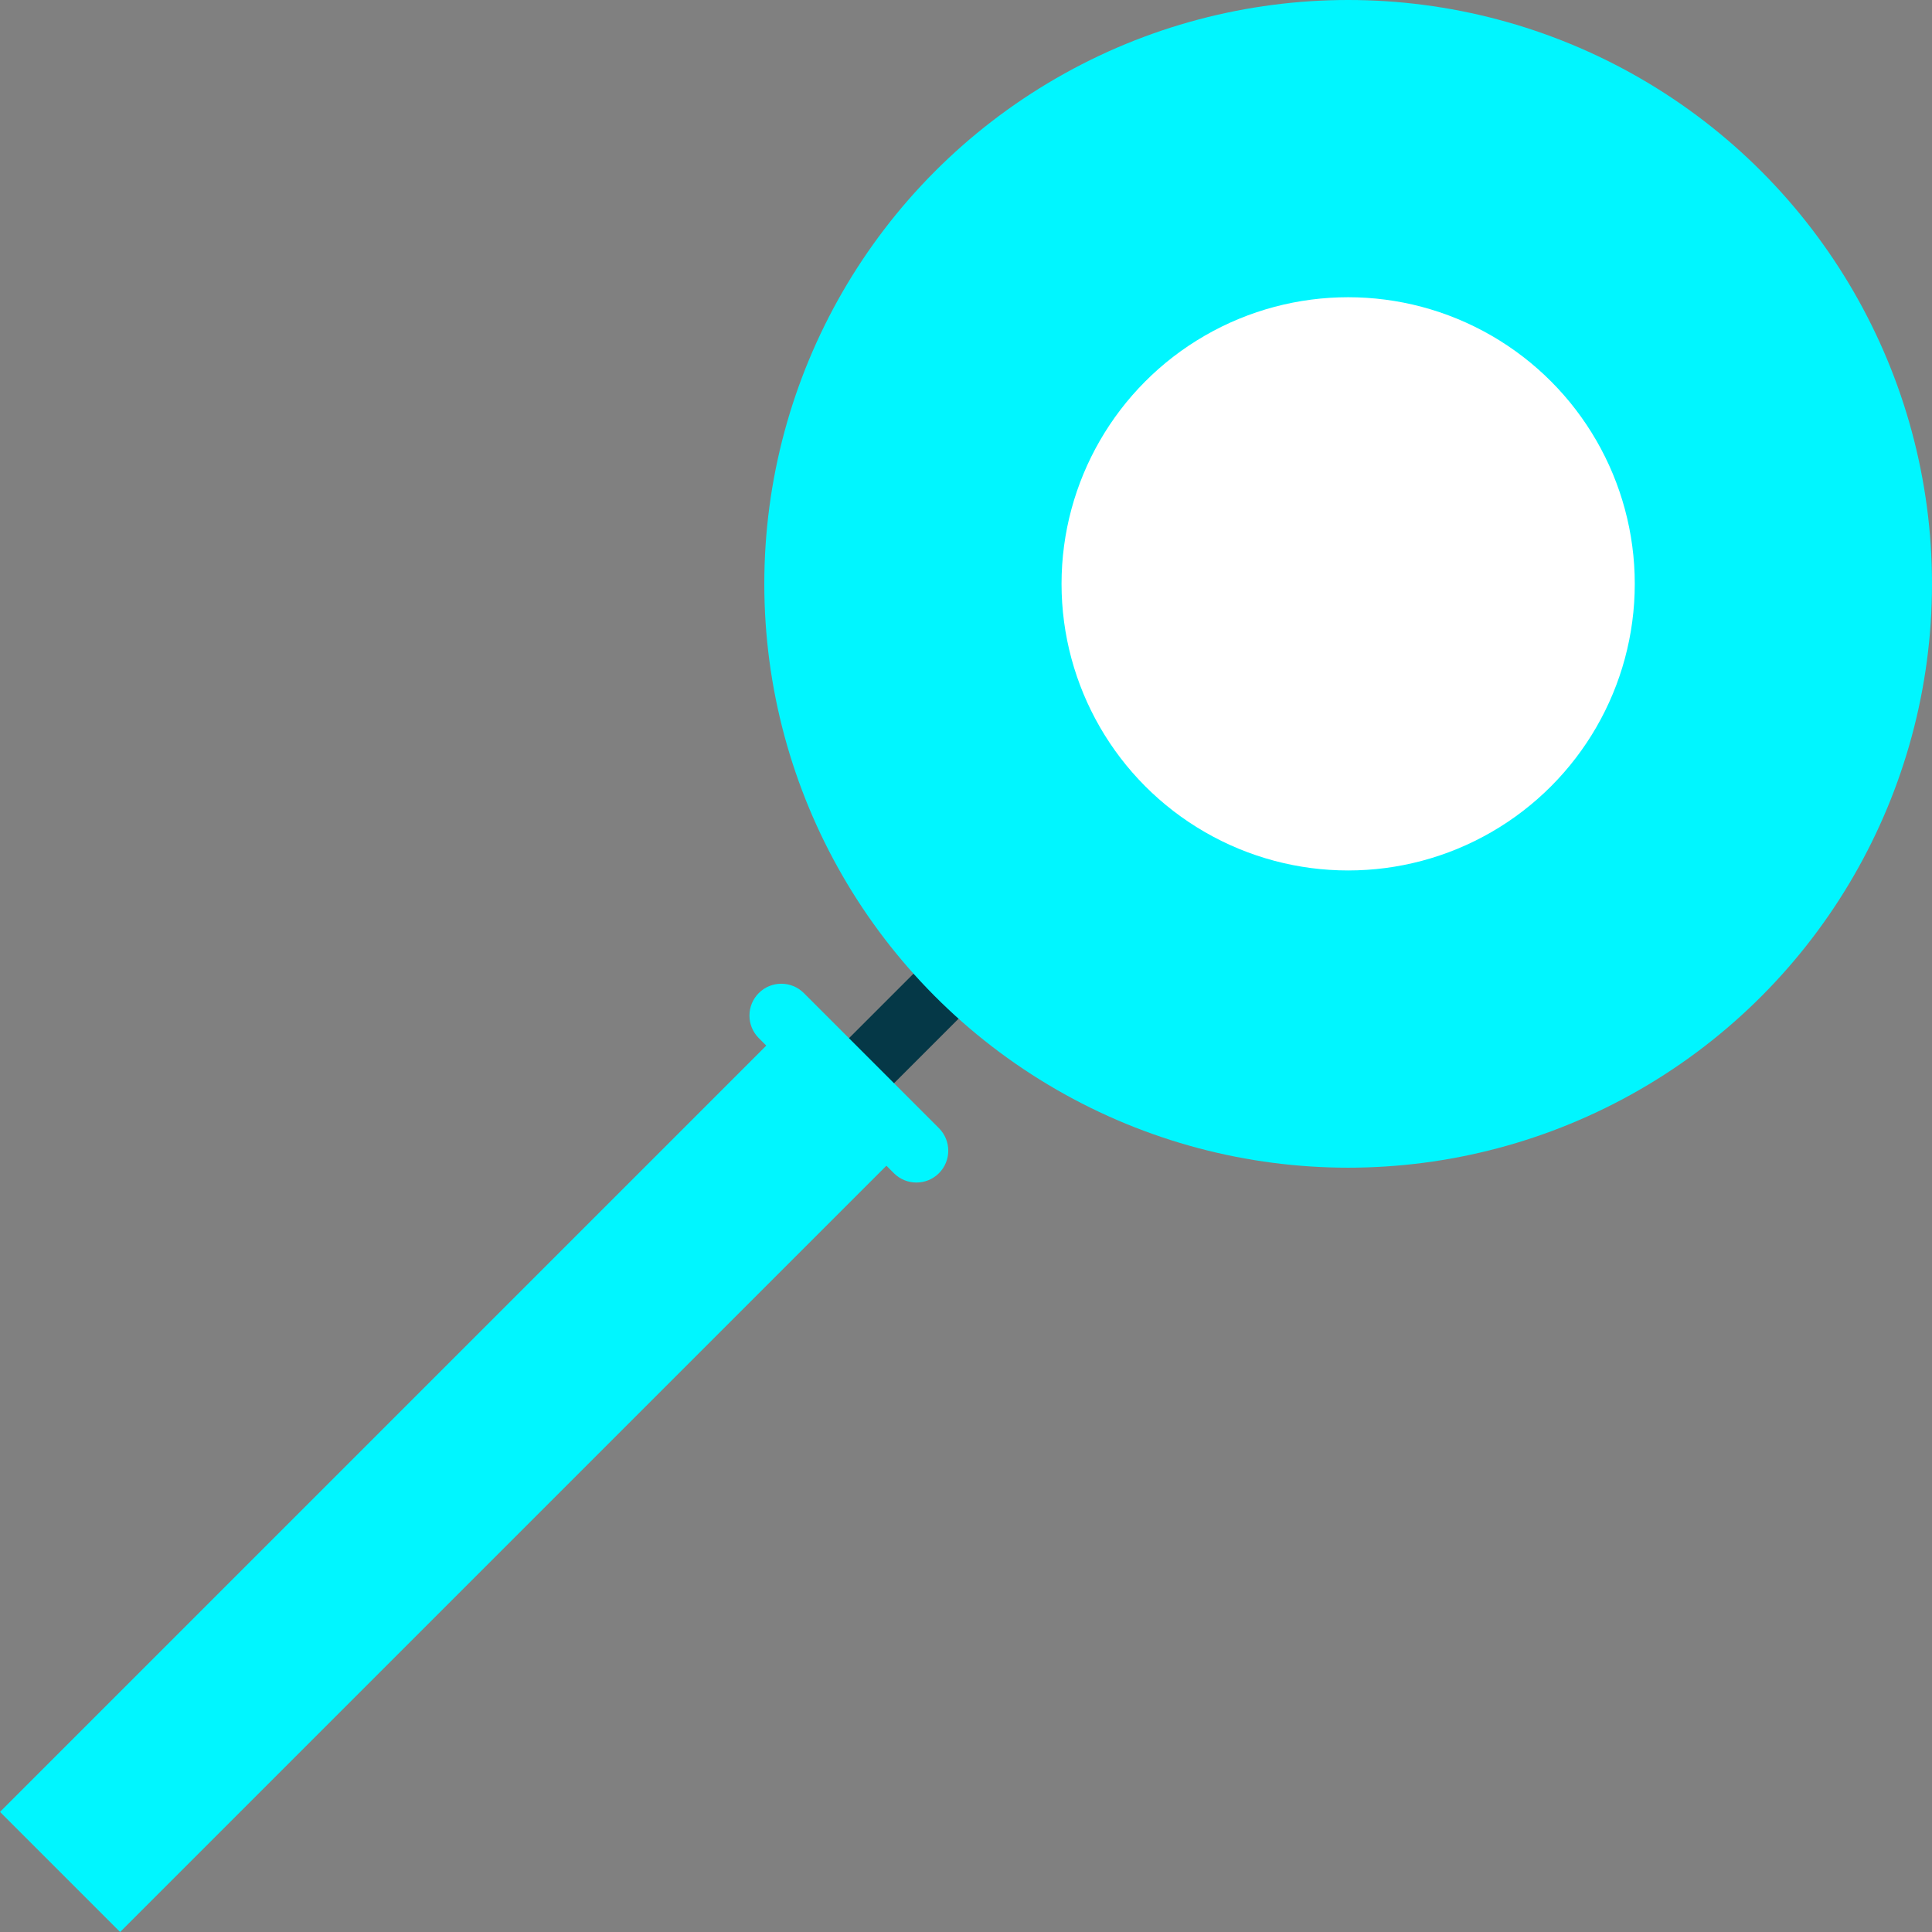 <?xml version="1.0" encoding="iso-8859-1"?>
<!-- Generator: Adobe Illustrator 19.0.0, SVG Export Plug-In . SVG Version: 6.00 Build 0)  -->
<svg version="1.1" id="Layer_1" xmlns="http://www.w3.org/2000/svg" xmlns:xlink="http://www.w3.org/1999/xlink" x="0px" y="0px"
	 viewBox="0 0 512 512" style="enable-background:new 0 0 512 512;" xml:space="preserve">
<rect x="0" y="0" width="512" height="512" fill="#808080" stroke="none"/>
<rect x="228.041" y="250.972" transform="matrix(-0.707 -0.707 0.707 -0.707 208.871 637.568)" style="fill:#053847;" width="16.879" height="49.108"/>
<circle style="fill:#00F6FF;" cx="357.275" cy="154.725" r="154.725"/>
<circle style="fill:#00F6FF;" cx="357.275" cy="154.725" r="120.967"/>
<circle style="fill:#fff;" cx="357.275" cy="154.725" r="75.956"/>
<polygon style="fill:#00F6FF;" points="209.163,271.01 0,480.173 31.827,512 240.75,303.077 "/>
<path style="fill:#00F6FF;" d="M236.892,310.913l-35.806-35.806c-3.296-3.296-3.296-8.64,0-11.936c3.296-3.296,8.639-3.296,11.936,0
	l35.806,35.806c3.296,3.296,3.296,8.64,0,11.936S240.189,314.21,236.892,310.913z"/>
<g>
</g>
<g>
</g>
<g>
</g>
<g>
</g>
<g>
</g>
<g>
</g>
<g>
</g>
<g>
</g>
<g>
</g>
<g>
</g>
<g>
</g>
<g>
</g>
<g>
</g>
<g>
</g>
<g>
</g>
</svg>
